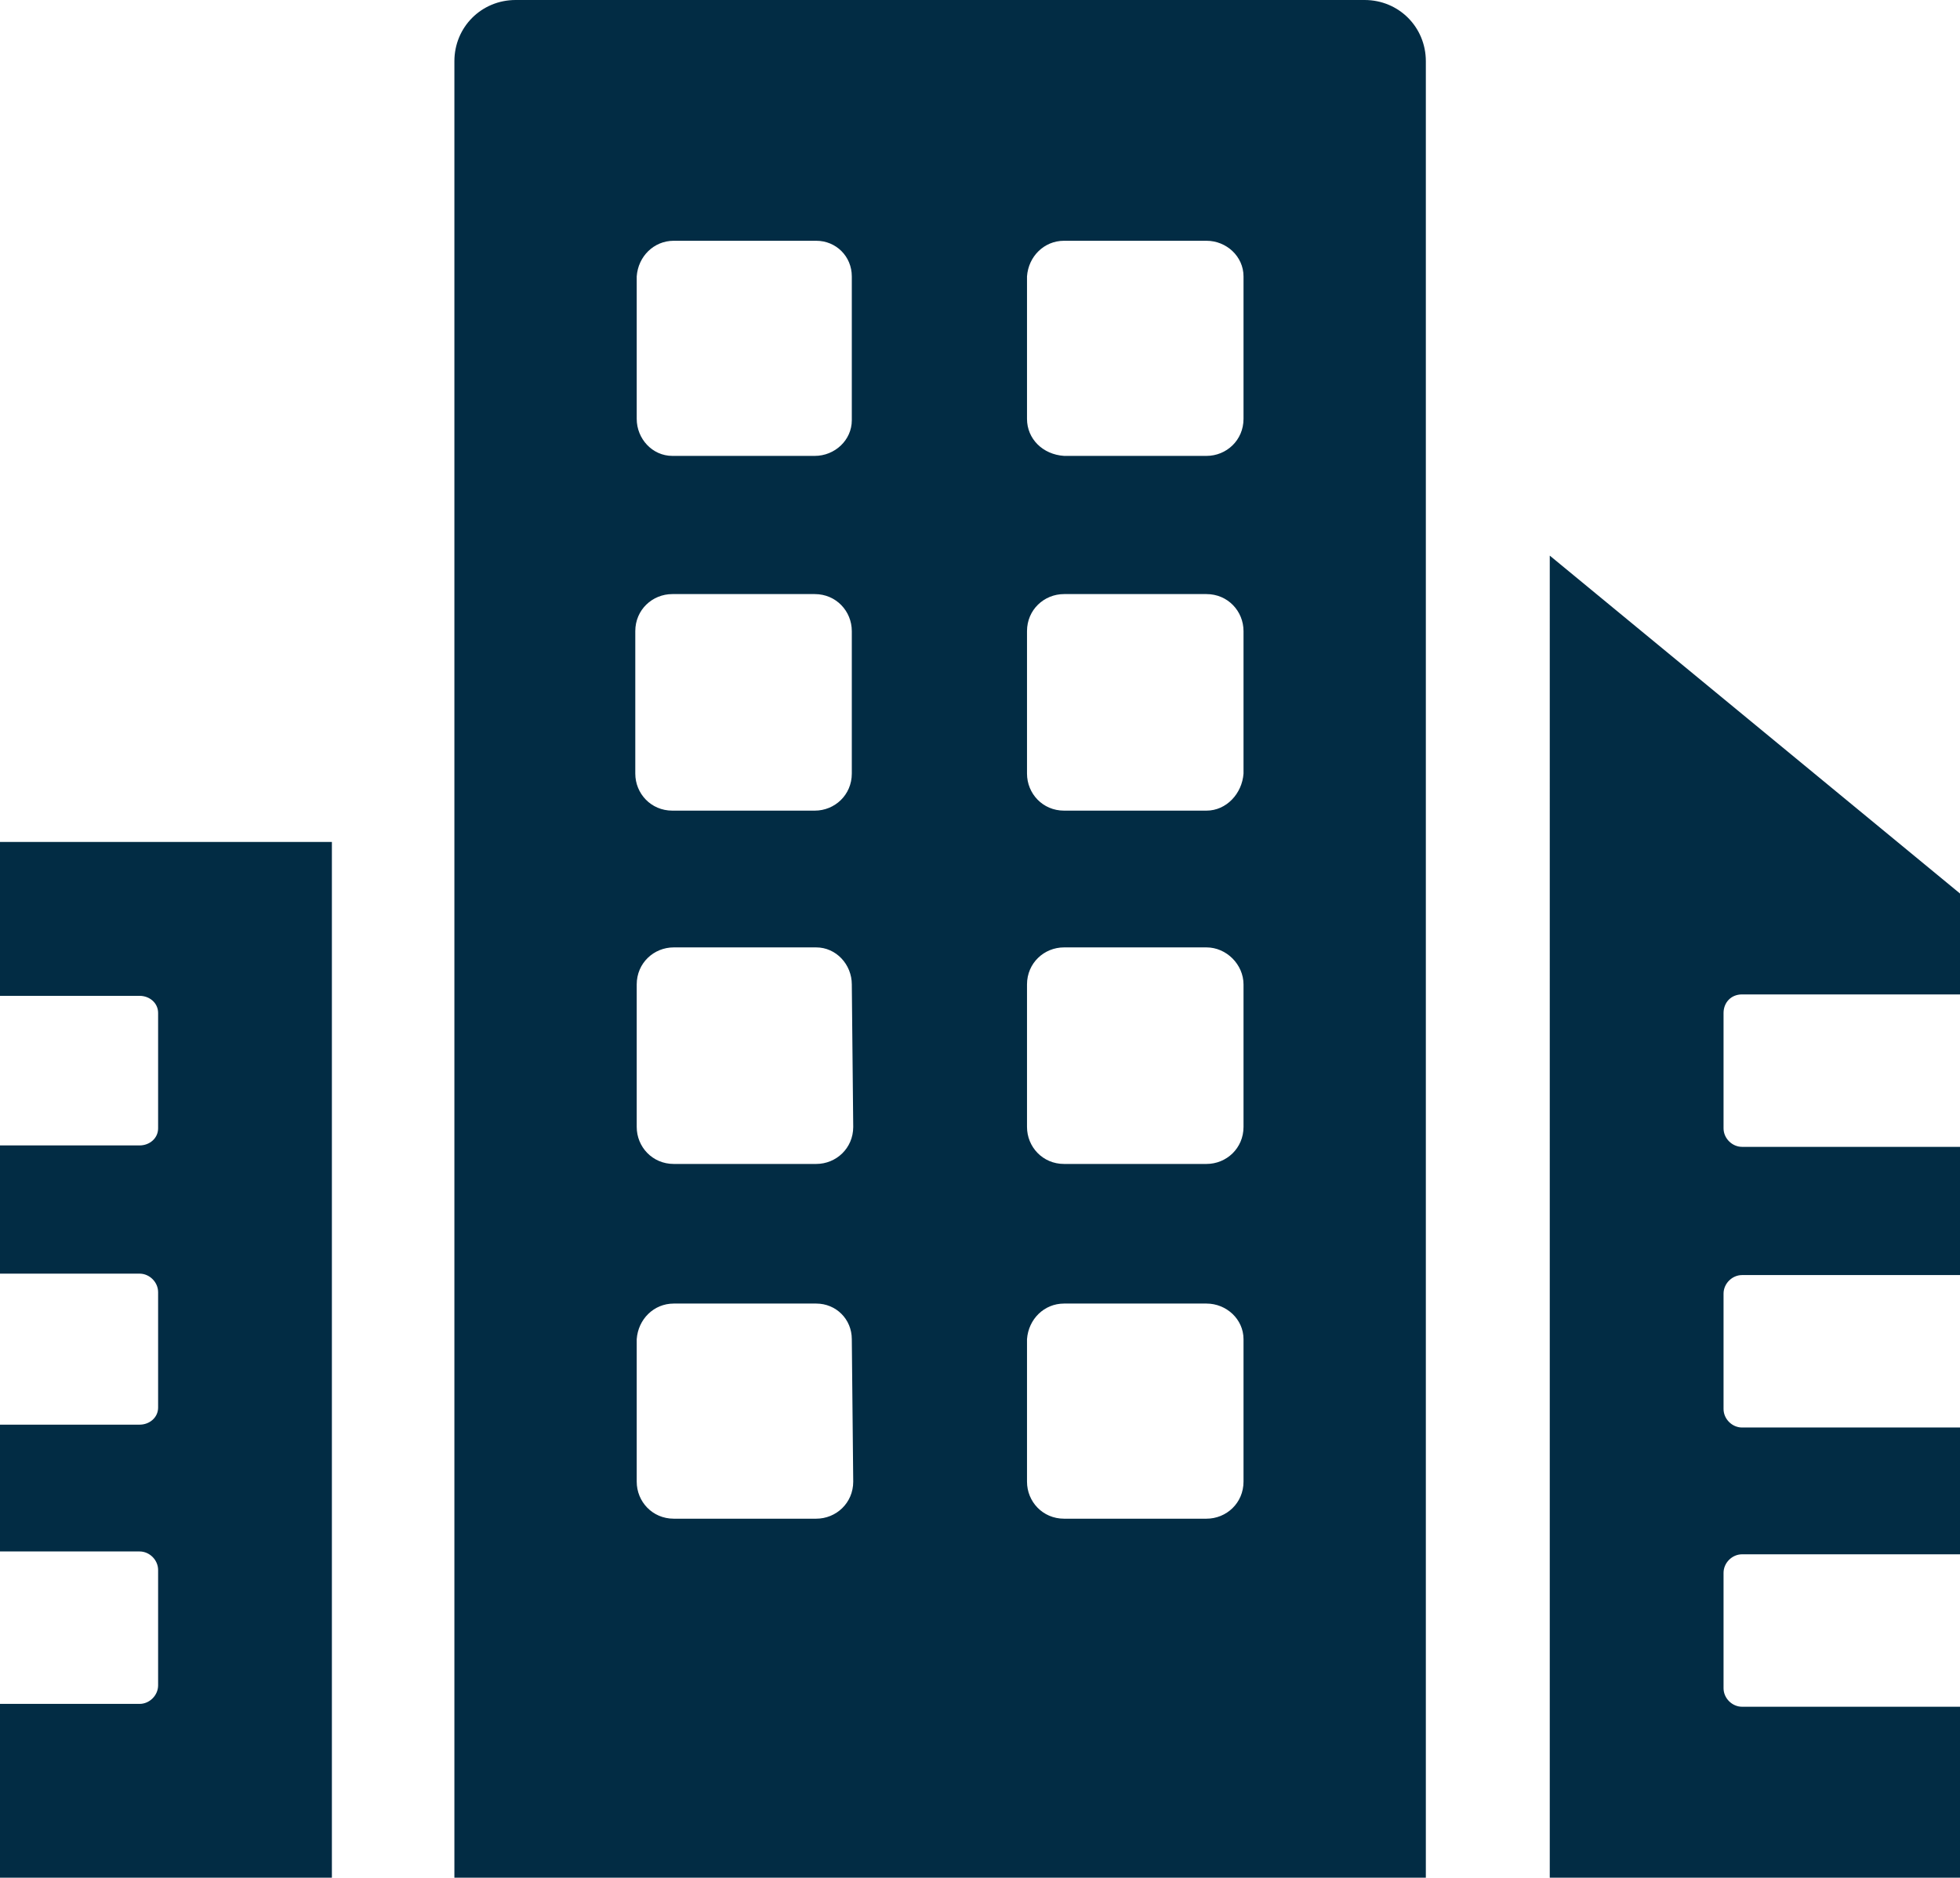 <?xml version="1.0" encoding="utf-8"?>
<!-- Generator: Adobe Illustrator 24.2.3, SVG Export Plug-In . SVG Version: 6.00 Build 0)  -->
<svg version="1.1" id="Layer_1" xmlns="http://www.w3.org/2000/svg" xmlns:xlink="http://www.w3.org/1999/xlink" x="0px" y="0px"
	 viewBox="0 0 137.6 131.8" style="enable-background:new 0 0 137.6 131.8;" xml:space="preserve">
<style type="text/css">
	.st0{fill:#022C44;}
</style>
<path class="st0" d="M121,71.1v8.1c0,0.7,0.6,1.3,1.3,1.3h15.4v9h-15.4c-0.7,0-1.3,0.6-1.3,1.3v8.1c0,0.7,0.6,1.3,1.3,1.3h15.4v8.9
	h-15.4c-0.7,0-1.3,0.6-1.3,1.3v8.1c0,0.7,0.6,1.3,1.3,1.3h15.4V132h-28.9V39l28.9,23.8v7h-15.4C121.5,69.8,121,70.4,121,71.1z
	 M23.3,59.1H0v10.8h9.8c0.7,0,1.3,0.5,1.3,1.2l0,0v8.1c0,0.7-0.6,1.2-1.3,1.2H0v9h9.8c0.7,0,1.3,0.6,1.3,1.3v8.1
	c0,0.7-0.6,1.2-1.3,1.2H0v8.9h9.8c0.7,0,1.3,0.6,1.3,1.3l0,0v8.1c0,0.7-0.6,1.3-1.3,1.3H0v12.2h23.3V59.1z M100.1,131.8H31.9V4.3
	c0-2.4,1.9-4.3,4.3-4.3h59.6c2.4,0,4.3,1.9,4.3,4.3l0,0L100.1,131.8L100.1,131.8z M59.8,94c0-1.4-1.1-2.5-2.5-2.5h-10
	c-1.4,0-2.5,1.1-2.6,2.5l0,0v10c0,1.4,1.1,2.6,2.6,2.6h10c1.4,0,2.6-1.1,2.6-2.6l0,0L59.8,94z M59.8,69.1c0-1.4-1.1-2.6-2.5-2.6l0,0
	h-10c-1.4,0-2.6,1.1-2.6,2.6v10c0,1.4,1.1,2.6,2.6,2.6h10c1.4,0,2.6-1.1,2.6-2.6L59.8,69.1L59.8,69.1z M59.8,44.3
	c0-1.4-1.1-2.6-2.6-2.6l0,0h-10c-1.4,0-2.6,1.1-2.6,2.6l0,0v10c0,1.4,1.1,2.6,2.6,2.6h10c1.4,0,2.6-1.1,2.6-2.6l0,0V44.3z
	 M59.8,19.4c0-1.4-1.1-2.5-2.5-2.5h-10c-1.4,0-2.5,1.1-2.6,2.5v10c0,1.4,1.1,2.6,2.5,2.6h10c1.4,0,2.6-1.1,2.6-2.5l0,0V19.4z
	 M87.3,94c0-1.4-1.2-2.5-2.6-2.5l0,0h-10c-1.4,0-2.5,1.1-2.6,2.5v10c0,1.4,1.1,2.6,2.6,2.6h10c1.4,0,2.6-1.1,2.6-2.6l0,0V94z
	 M87.3,69.1c0-1.4-1.2-2.6-2.6-2.6h-10c-1.4,0-2.6,1.1-2.6,2.6v10c0,1.4,1.1,2.6,2.6,2.6h10c1.4,0,2.6-1.1,2.6-2.6V69.1z M87.3,44.3
	c0-1.4-1.1-2.6-2.6-2.6h-10c-1.4,0-2.6,1.1-2.6,2.6v10c0,1.4,1.1,2.6,2.6,2.6h10c1.4,0,2.5-1.2,2.6-2.6V44.3z M87.3,19.4
	c0-1.4-1.2-2.5-2.6-2.5h-10c-1.4,0-2.5,1.1-2.6,2.5v10c0,1.4,1.1,2.5,2.6,2.6h10c1.4,0,2.6-1.1,2.6-2.6V19.4z"/>
</svg>
